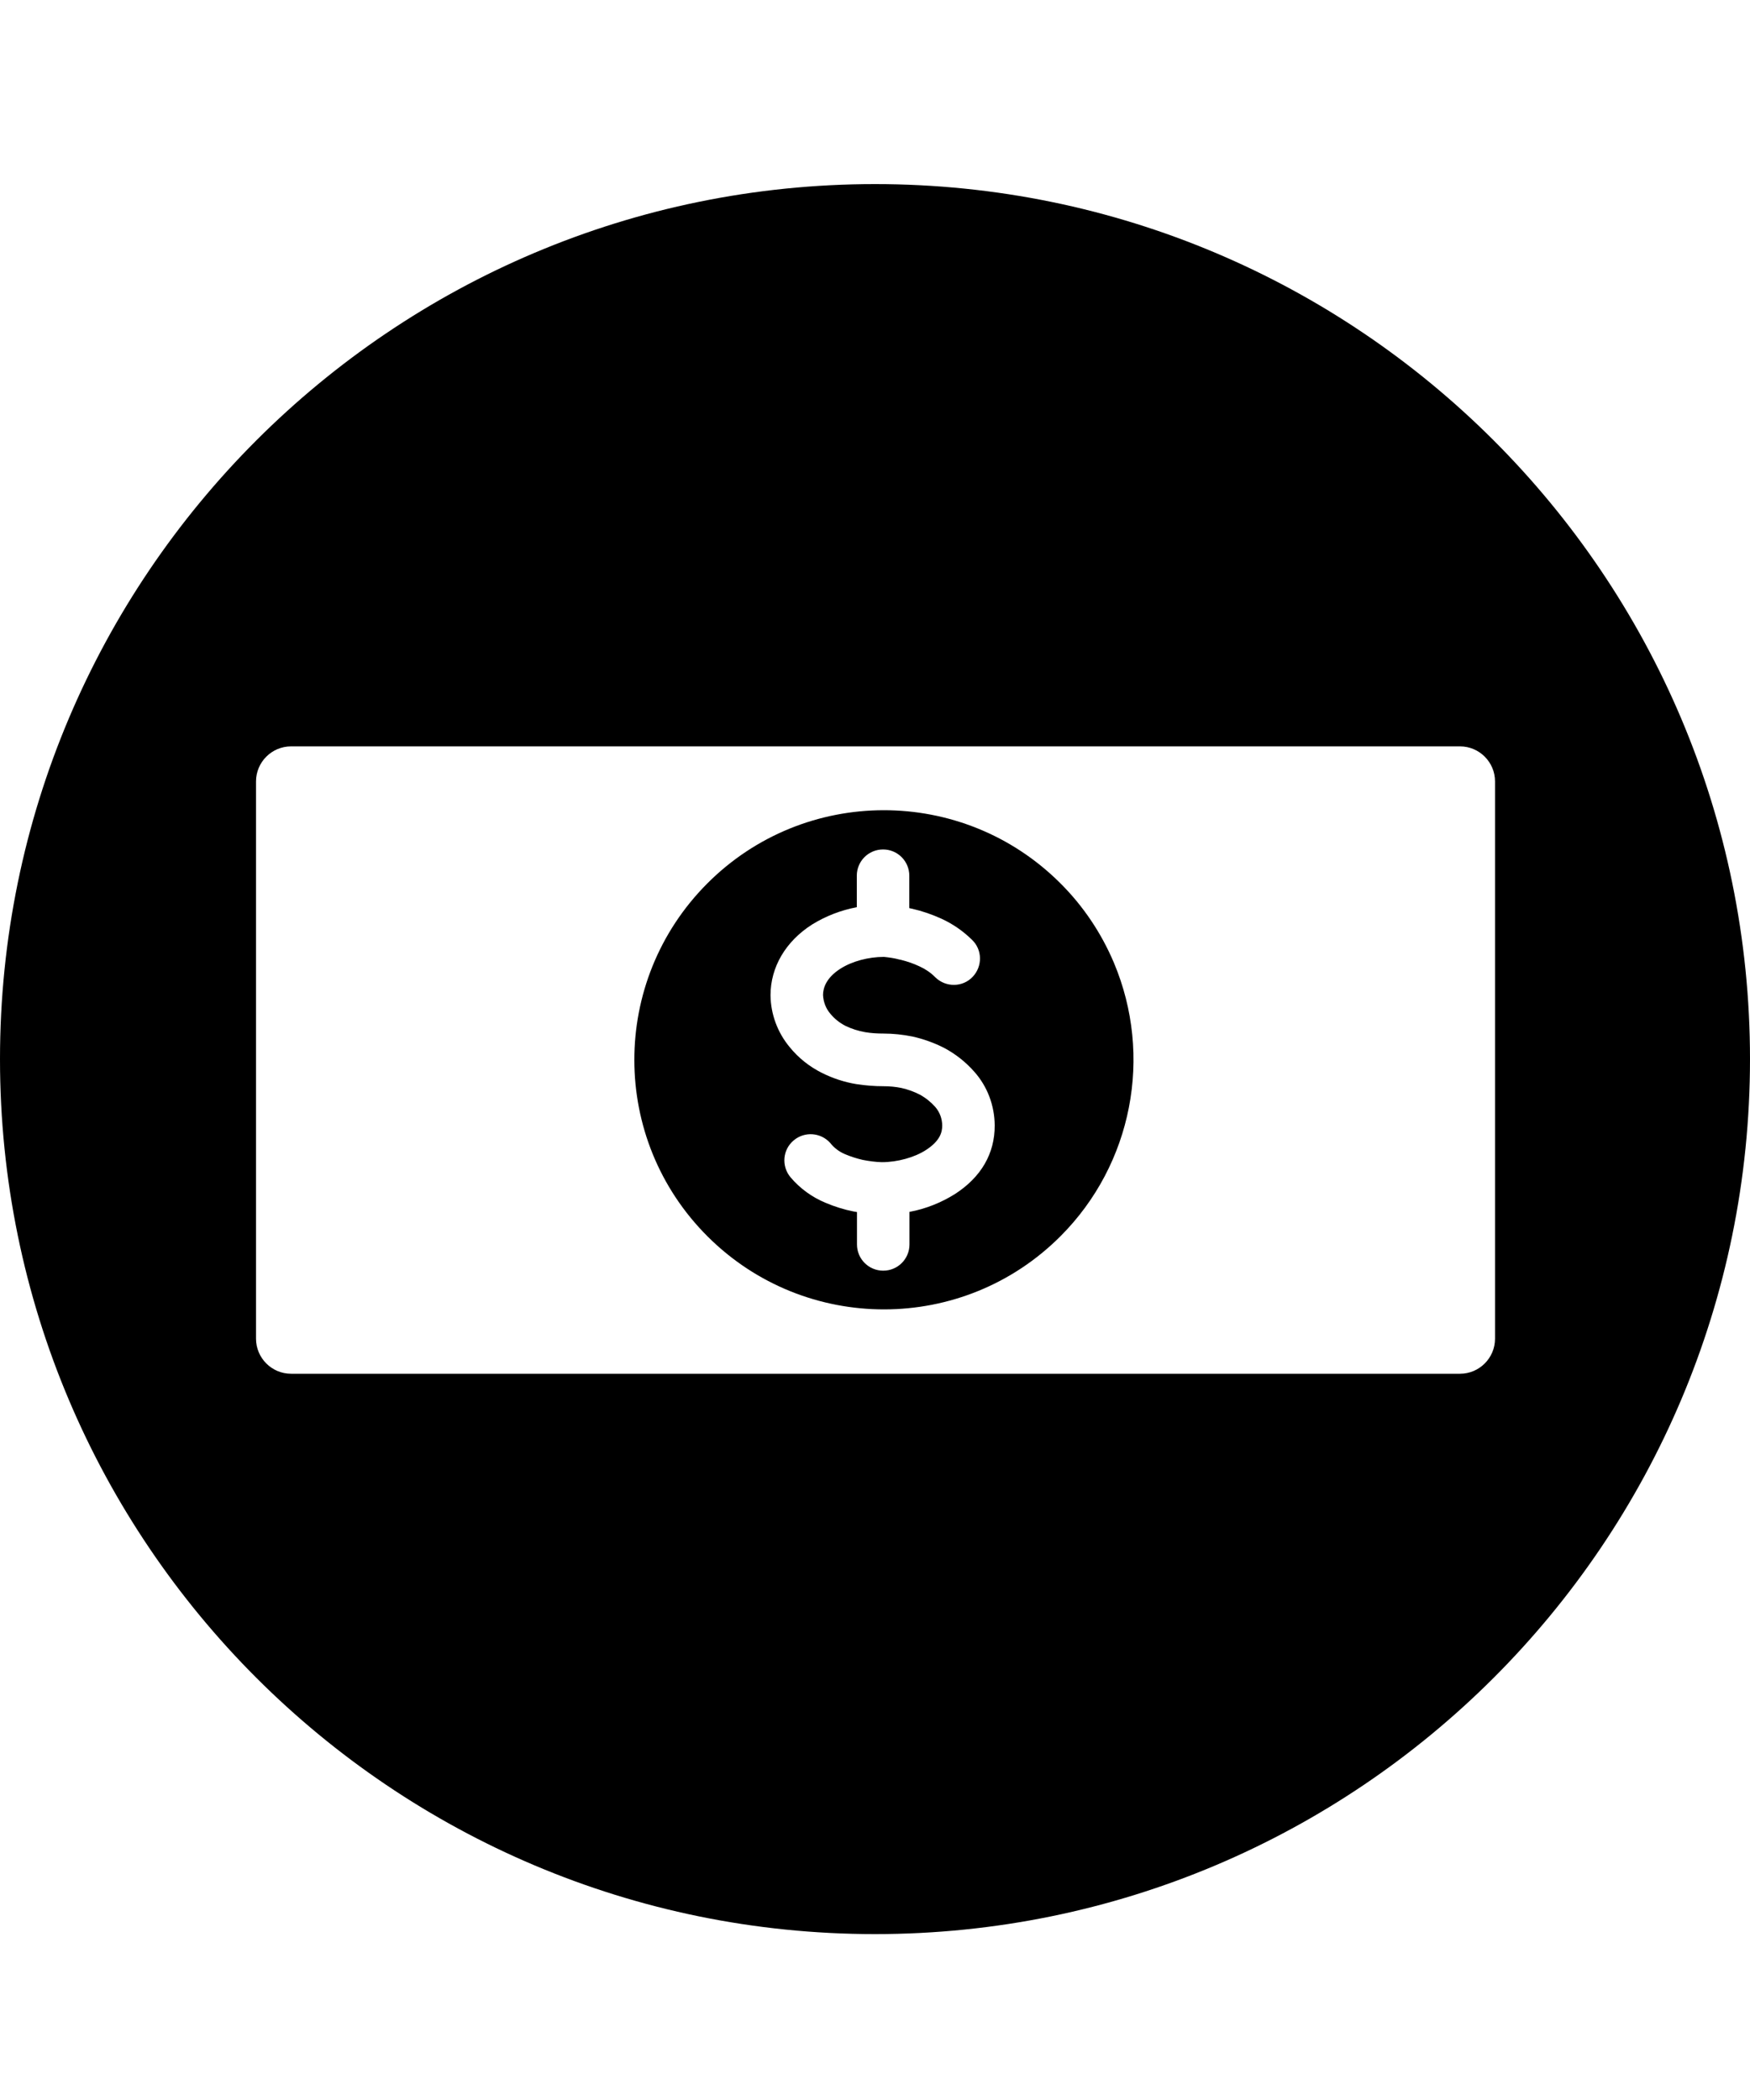 <svg xmlns="http://www.w3.org/2000/svg" viewBox="0 0 1000 1200" class="cf-icon-svg"><path d="M500 105.2c-276.1 0-500 223.9-500 500s223.9 500 500 500 500-223.9 500-500-223.9-500-500-500zM834.3 785h-668c-11 0-20-9-20-20V446.5c0-11 9-20 20-20h668c11 0 20 9 20 20V765c0 11-9 20-20 20z"/><path d="M605.8 504.6c-55.8-55.6-146.1-55.5-201.7.3s-55.5 146.1.3 201.7 146.1 55.5 201.7-.3c40.9-41 52.9-102.8 30.4-156.2-7.2-17-17.6-32.5-30.7-45.5zm-60.1 177.7c-8 5-16.8 8.5-26 10.2v18.6c0 8.3-6.7 15-15 15s-15-6.7-15-15v-18.5l-1.8-.3c-5.6-1.1-11-2.8-16.2-5-7.7-3.2-14.6-8.2-20-14.6-5.3-6.4-4.5-15.8 1.9-21.1 6.2-5.2 15.4-4.5 20.8 1.5 2.2 2.8 5.1 5 8.4 6.4 3.3 1.4 6.7 2.5 10.2 3.3 3.6.7 7.3 1.2 10.9 1.3 8.9 0 18.7-2.7 25.3-7 8.1-5.3 9.2-10.2 9.2-13.9 0-3.9-1.4-7.7-4-10.7-2.5-2.8-5.5-5.2-8.8-7-3.3-1.7-6.9-3-10.5-3.8-3.4-.7-6.8-1-10.2-1-5.2 0-10.3-.4-15.5-1.2-6.8-1.1-13.5-3.3-19.7-6.4-7.2-3.6-13.5-8.6-18.5-14.8-6.9-8.3-10.8-18.8-10.9-29.6 0-16.1 8.7-30.9 23.9-40.5 7.8-4.8 16.4-8.1 25.4-9.8v-18c0-8.3 6.7-15 15-15s15 6.7 15 15v18.5l.7.2 1 .2c5.7 1.3 11.2 3.2 16.5 5.6 6.6 3 12.5 7.1 17.6 12.1 6 5.7 6.1 15.2.4 21.2-5.7 6-15.2 6.1-21.2.4l-.4-.4c-2.5-2.5-5.5-4.5-8.8-6-3.4-1.6-6.9-2.8-10.5-3.7l-1-.2c-2.9-.8-5.8-1.2-8.8-1.5-8.9 0-18.2 2.5-24.8 6.7-8.2 5.2-10 11.1-10 15.1.2 3.9 1.6 7.7 4.2 10.7 2.4 2.9 5.3 5.2 8.6 6.9 3.5 1.7 7.3 2.9 11.2 3.6 3.5.6 7 .8 10.5.8 5.6 0 11.1.6 16.6 1.7 6.3 1.4 12.4 3.6 18.1 6.5 6.6 3.5 12.5 8.2 17.4 13.8 7.4 8.4 11.4 19.2 11.5 30.4.1 16.1-7.7 29.6-22.7 39.3z"/></svg>